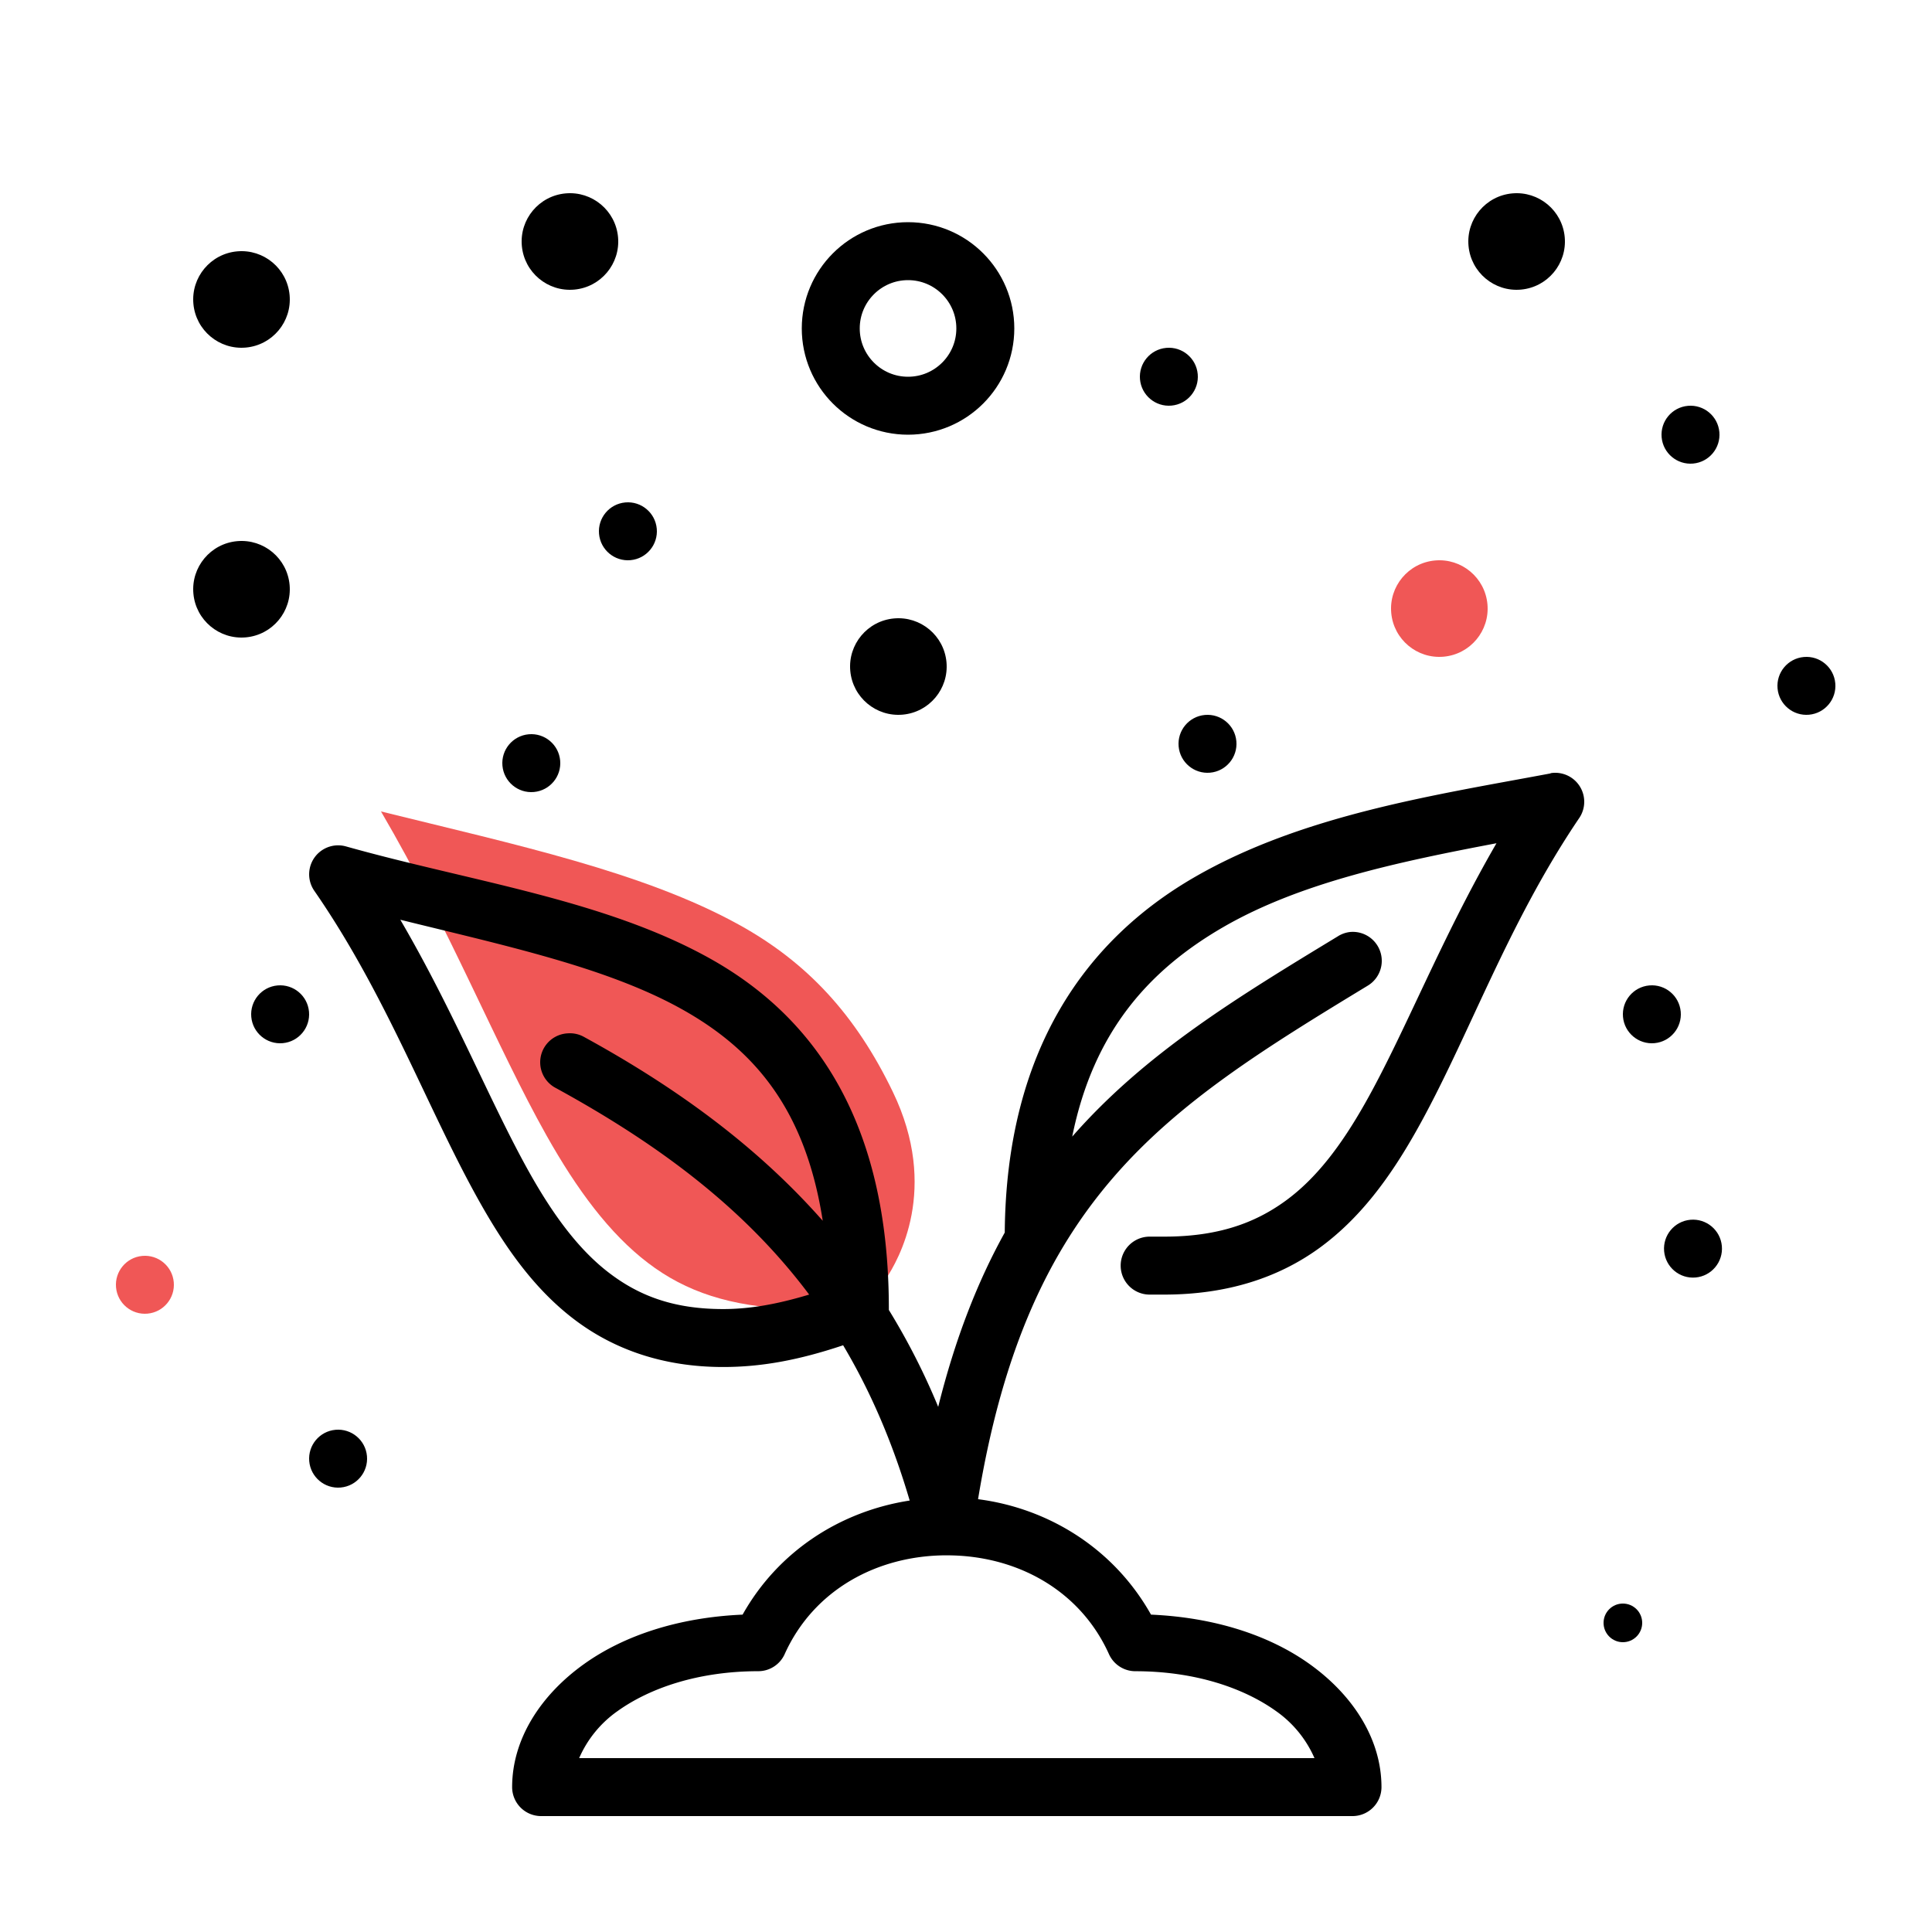 <svg xmlns="http://www.w3.org/2000/svg" width="100" height="100" viewBox="0 0 100 100">
    <g fill="none" fill-rule="evenodd" transform="translate(5 9)">
        <circle cx="79" cy="75" r="1" fill="#000" fill-rule="nonzero"/>
        <circle cx="41.5" cy="25.5" r="2.5" fill="#000" fill-rule="nonzero" transform="rotate(-5.158 41.5 25.5)"/>
        <circle cx="24.5" cy="3.5" r="2.5" fill="#000" fill-rule="nonzero" transform="rotate(-5.158 24.5 3.5)"/>
        <circle cx="73.5" cy="3.5" r="2.5" fill="#000" fill-rule="nonzero" transform="rotate(-5.158 73.5 3.5)"/>
        <circle cx="82.5" cy="13.5" r="1.5" fill="#000" fill-rule="nonzero" transform="rotate(-5.157 82.5 13.5)"/>
        <circle cx="80.5" cy="43.5" r="1.5" fill="#000" fill-rule="nonzero" transform="rotate(-5.157 80.5 43.5)"/>
        <circle cx="57.5" cy="29.5" r="1.5" fill="#000" fill-rule="nonzero" transform="rotate(-5.157 57.5 29.5)"/>
        <circle cx="82.629" cy="55.629" r="1.5" fill="#000" fill-rule="nonzero" transform="rotate(-5.159 82.629 55.629)"/>
        <circle cx="9.5" cy="43.5" r="1.5" fill="#000" fill-rule="nonzero" transform="rotate(-5.157 9.5 43.5)"/>
        <circle cx="2.5" cy="57.5" r="1.5" fill="#F05756" fill-rule="nonzero" transform="rotate(-5.159 2.5 57.5)"/>
        <circle cx="55.5" cy="10.5" r="1.5" fill="#000" fill-rule="nonzero" transform="rotate(-5.159 55.5 10.5)"/>
        <circle cx="88.5" cy="26.5" r="1.5" fill="#000" fill-rule="nonzero" transform="rotate(-5.159 88.5 26.5)"/>
        <circle cx="12.5" cy="66.5" r="1.5" fill="#000" fill-rule="nonzero" transform="rotate(-5.157 12.5 66.5)"/>
        <circle cx="22.5" cy="30.5" r="1.5" fill="#000" fill-rule="nonzero" transform="rotate(-5.159 22.5 30.5)"/>
        <circle cx="27.5" cy="18.5" r="1.5" fill="#000" fill-rule="nonzero" transform="rotate(-5.157 27.5 18.5)"/>
        <circle cx="7.5" cy="21.5" r="2.5" fill="#000" fill-rule="nonzero" transform="rotate(-5.159 7.5 21.5)"/>
        <circle cx="7.5" cy="6.5" r="2.5" fill="#000" fill-rule="nonzero" transform="rotate(-5.159 7.5 6.5)"/>
        <circle cx="69.5" cy="22.5" r="2.5" fill="#F05756" fill-rule="nonzero" transform="rotate(-5.158 69.5 22.5)"/>
        <path fill="#F05756" d="M14.72 33c6.92 1.711 13.604 3.138 18.542 5.87 3.52 1.947 6.024 4.65 7.951 8.645 2.424 5.023.284 8.71-.371 9.698-2.121.639-2.827 1.62-4.764 1.544-3.279-.13-5.57-.883-7.549-2.396-1.98-1.513-3.656-3.77-5.242-6.589C20.694 45.161 18.304 39.127 14.72 33z"/>
        <path fill="#000" fill-rule="nonzero" d="M75.294 31.014a1.5 1.5 0 0 0-.07.024c-5.937 1.113-12.808 2.134-18.398 5.366-5.585 3.228-9.738 8.91-9.82 18.37v.023c-1.41 2.54-2.569 5.503-3.445 9.021a35.255 35.255 0 0 0-2.554-5.014v-.047c0-9.721-3.86-15.158-9.327-18.183-5.468-3.024-12.31-3.947-18.773-5.764a1.5 1.5 0 0 0-1.64 2.296c3.762 5.43 5.872 11.328 8.554 16.098 1.341 2.385 2.838 4.512 4.875 6.068 2.036 1.557 4.605 2.484 7.733 2.484 1.947 0 3.875-.342 6.211-1.125 1.398 2.35 2.554 5.002 3.445 8.037-3.565.55-6.795 2.604-8.648 5.905-3.287.143-6.117 1.065-8.202 2.554-2.262 1.615-3.727 3.9-3.727 6.373a1.5 1.5 0 0 0 1.5 1.5h41.997a1.5 1.5 0 0 0 1.5-1.5c0-2.474-1.464-4.758-3.726-6.373-2.085-1.489-4.915-2.41-8.203-2.554-1.905-3.395-5.266-5.499-8.952-5.975 1.3-7.89 3.722-12.859 7.007-16.66 3.406-3.94 7.846-6.692 13.148-9.911a1.5 1.5 0 0 0-.891-2.788 1.5 1.5 0 0 0-.656.234c-5.246 3.186-9.96 6.05-13.734 10.357 1.102-5.447 3.99-8.63 7.828-10.849 3.998-2.31 9.116-3.383 14.132-4.335-2.876 4.962-4.743 9.817-6.797 13.45-1.233 2.18-2.523 3.896-4.124 5.06-1.602 1.166-3.521 1.852-6.281 1.852h-.75a1.5 1.5 0 1 0 0 3h.75c3.276 0 5.933-.883 8.038-2.414 2.106-1.532 3.649-3.646 4.992-6.022 2.687-4.752 4.687-10.67 8.46-16.238a1.5 1.5 0 0 0-1.452-2.32zM15.72 38.606c5.414 1.339 10.643 2.455 14.507 4.593 3.809 2.107 6.458 5.203 7.358 10.989-3.369-3.825-7.53-6.874-12.35-9.513a1.5 1.5 0 0 0-.867-.188 1.5 1.5 0 0 0-.586 2.835c5.423 2.97 9.796 6.276 13.1 10.685-1.66.5-3.072.75-4.453.75-2.569 0-4.357-.691-5.905-1.875-1.549-1.183-2.861-2.948-4.102-5.154-2.028-3.608-3.898-8.329-6.702-13.122zm28.287 32.898c3.599 0 6.89 1.786 8.39 5.108a1.5 1.5 0 0 0 1.359.89c3.097 0 5.613.865 7.289 2.062A5.81 5.81 0 0 1 63.037 82h-38.06a5.81 5.81 0 0 1 1.992-2.437c1.675-1.197 4.191-2.062 7.288-2.062a1.5 1.5 0 0 0 1.36-.89c1.5-3.322 4.79-5.108 8.39-5.108z"/>
        <circle cx="42" cy="8" r="4" stroke="#000" stroke-linecap="round" stroke-linejoin="round" stroke-width="3"/>
    </g>
</svg>
